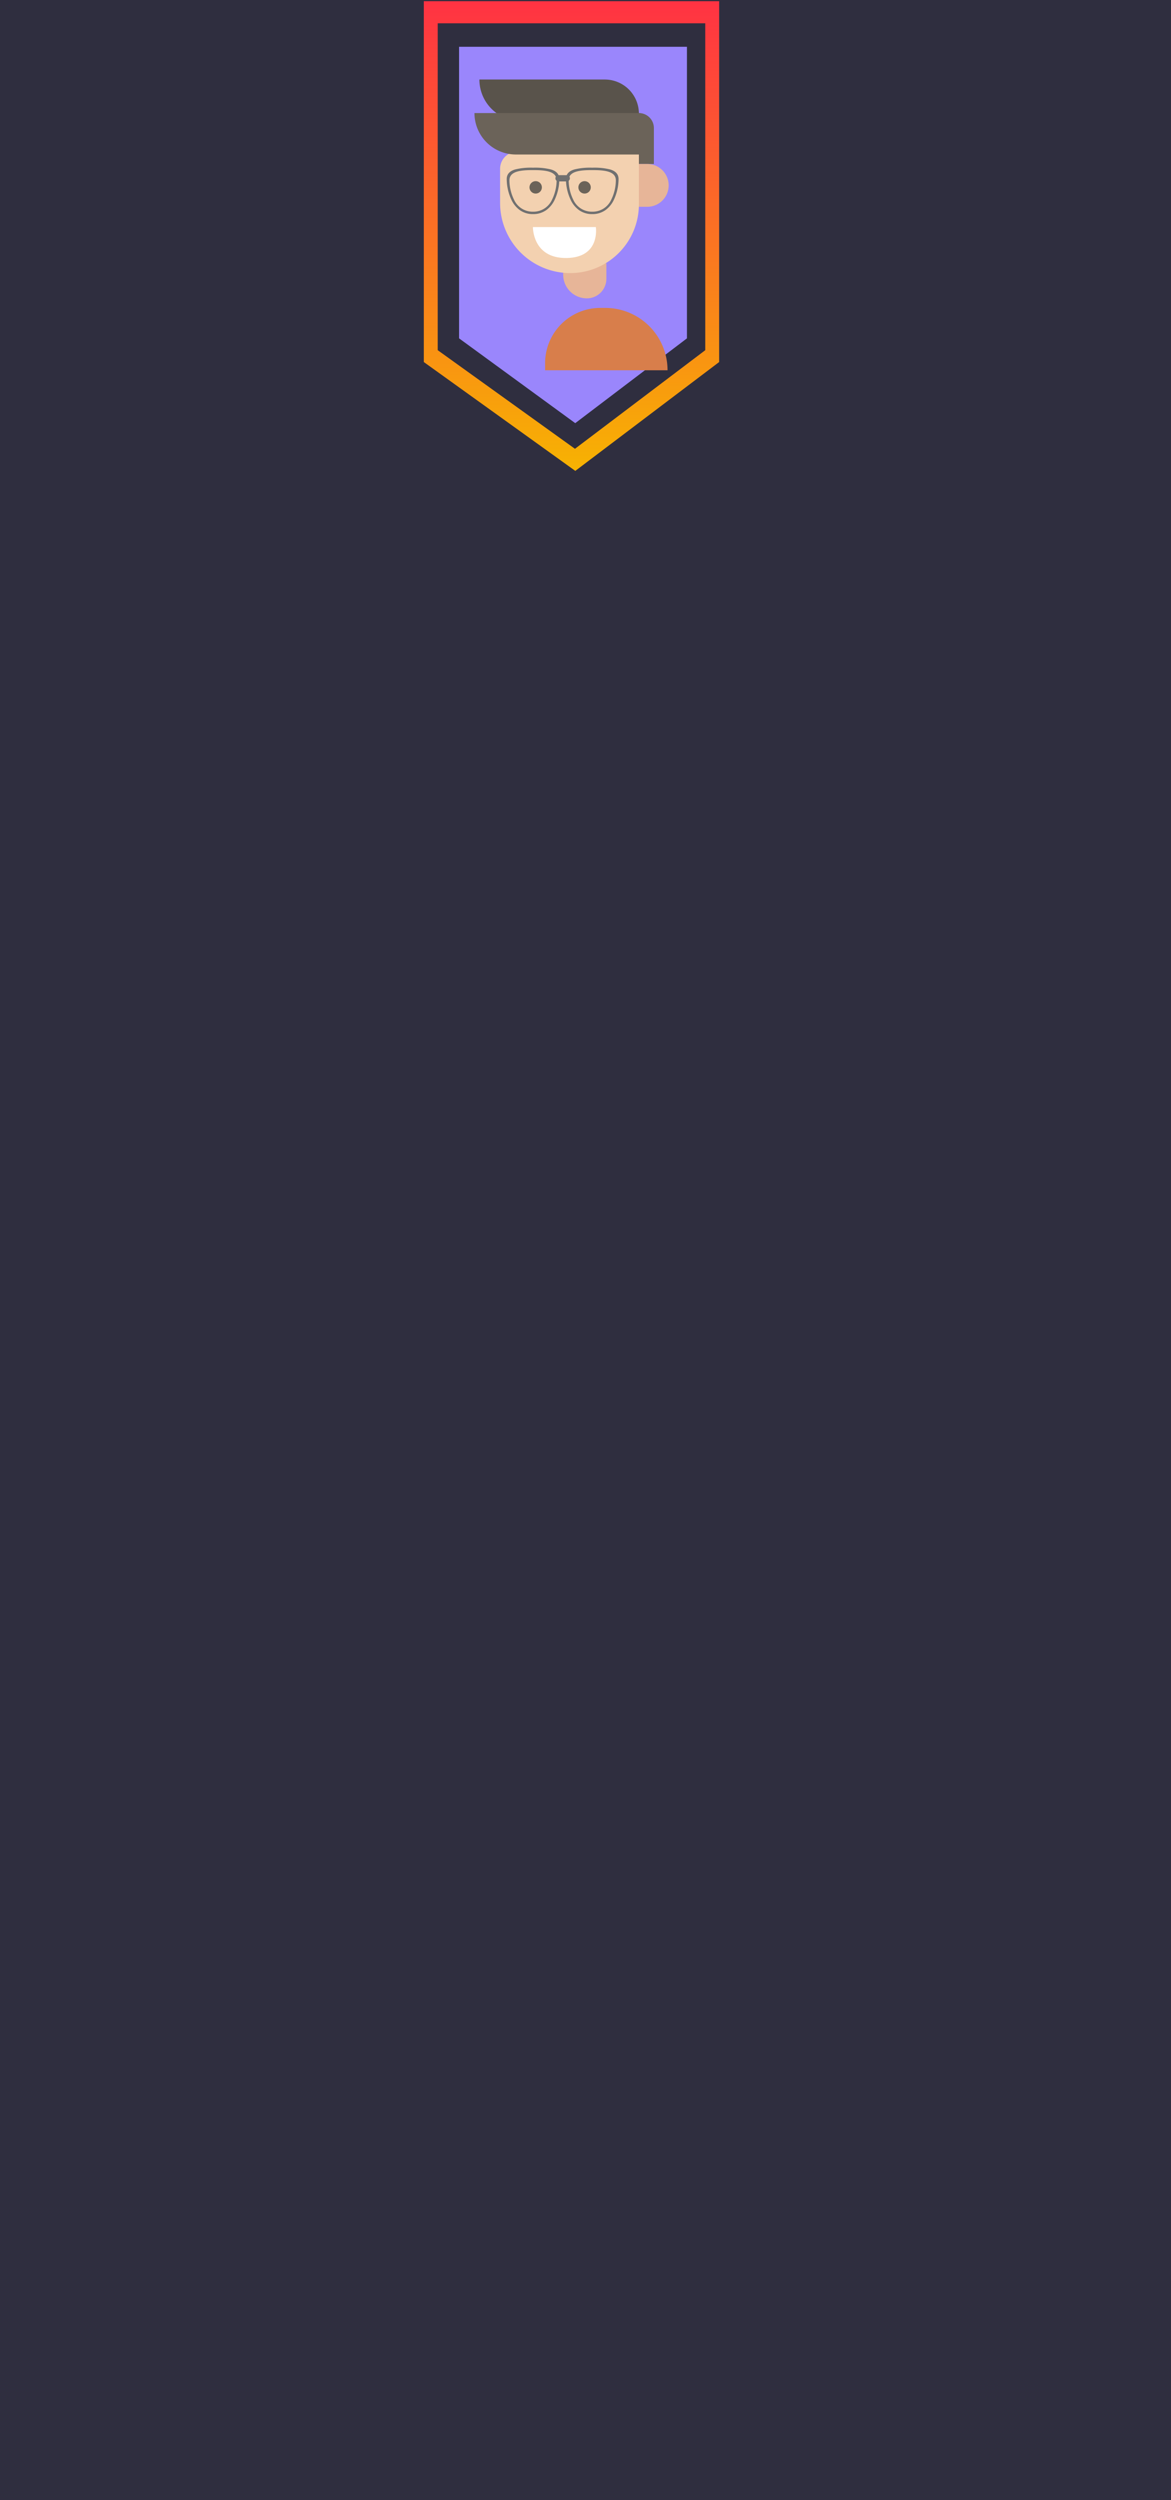 <svg xmlns="http://www.w3.org/2000/svg" xmlns:xlink="http://www.w3.org/1999/xlink" width="375" height="800" viewBox="0 0 375 800">
  <defs>
    <linearGradient id="linear-gradient" x1="0.5" x2="0.5" y2="1" gradientUnits="objectBoundingBox">
      <stop offset="0" stop-color="#ff3243"/>
      <stop offset="1" stop-color="#f7b302"/>
    </linearGradient>
    <filter id="Body" x="144.559" y="68.522" width="99.21" height="79.952" filterUnits="userSpaceOnUse">
      <feOffset dx="5" dy="10" input="SourceAlpha"/>
      <feGaussianBlur stdDeviation="10" result="blur"/>
      <feFlood flood-opacity="0.4"/>
      <feComposite operator="in" in2="blur"/>
      <feComposite in="SourceGraphic"/>
    </filter>
  </defs>
  <g id="mob-AboutContent" transform="translate(0 -1435)">
    <g id="mob-AboutContent-2" data-name="mob-AboutContent" transform="translate(0 1435)">
      <rect id="Rectangle_44" data-name="Rectangle 44" width="375" height="800" fill="#2f2e3f"/>
      <path id="Subtraction_49" data-name="Subtraction 49" d="M48.512,150.3,0,115.47V0H94.576V115.47L48.512,150.3ZM4.45,7.07V111.676L48.4,143.231l41.731-31.555V7.07Z" transform="translate(135.722 0.376)" fill="url(#linear-gradient)"/>
      <path id="Path_213" data-name="Path 213" d="M0,0H72.973V93.294L37.2,120.429,0,93.294Z" transform="translate(147.014 14.974)" fill="#9a86fc"/>
      <g id="fevicon" transform="translate(151.942 25.445)">
        <g id="Me" transform="translate(0 0)">
          <g transform="matrix(1, 0, 0, 1, -151.94, -25.44)" filter="url(#Body)">
            <path id="Body-2" data-name="Body" d="M17.679,0h1.578A19.952,19.952,0,0,1,39.21,19.952v0a0,0,0,0,1,0,0H0a0,0,0,0,1,0,0V17.679A17.679,17.679,0,0,1,17.679,0Z" transform="translate(169.56 88.52)" fill="#d87e4b"/>
          </g>
          <path id="Neck" d="M0,0H13.828a0,0,0,0,1,0,0V4.988a6.251,6.251,0,0,1-6.251,6.251h0A7.577,7.577,0,0,1,0,3.662V0A0,0,0,0,1,0,0Z" transform="translate(28.413 58.783)" fill="#e7b598"/>
          <path id="Face" d="M5.452,0h39a0,0,0,0,1,0,0V16.83a22,22,0,0,1-22,22h0A22.45,22.45,0,0,1,0,16.381V5.452A5.452,5.452,0,0,1,5.452,0Z" transform="translate(8.208 23.109)" fill="#f3d1b0"/>
          <g id="Hair">
            <path id="Rectangle_12" data-name="Rectangle 12" d="M0,0H40.157A10.923,10.923,0,0,1,51.08,10.923v2.336a0,0,0,0,1,0,0H13.259A13.259,13.259,0,0,1,0,0V0A0,0,0,0,1,0,0Z" transform="translate(1.578)" fill="#59534b"/>
            <path id="Rectangle_13" data-name="Rectangle 13" d="M0,0H52.2a4.629,4.629,0,0,1,4.629,4.629v8.63a0,0,0,0,1,0,0H13.259A13.259,13.259,0,0,1,0,0V0A0,0,0,0,1,0,0Z" transform="translate(0 10.734)" fill="#6b6359"/>
            <path id="Rectangle_18" data-name="Rectangle 18" d="M0,0H0A4.8,4.8,0,0,1,4.8,4.8V16.29a0,0,0,0,1,0,0H0a0,0,0,0,1,0,0V0A0,0,0,0,1,0,0Z" transform="translate(52.659 10.734)" fill="#6b6359"/>
          </g>
          <path id="Ear" d="M0,0H2.683A6.851,6.851,0,0,1,9.534,6.851v0A6.851,6.851,0,0,1,2.683,13.7H0a0,0,0,0,1,0,0V0A0,0,0,0,1,0,0Z" transform="translate(52.659 27.024)" fill="#e7b598"/>
          <path id="Smile" d="M3195.45,2126.7H3215.6s1.545,9.768-9.39,9.9S3195.45,2126.7,3195.45,2126.7Z" transform="translate(-3176.732 -2079.487)" fill="#fff"/>
          <g id="Eyes" transform="translate(17.616 32.517)">
            <circle id="Ellipse_10" data-name="Ellipse 10" cx="1.989" cy="1.989" r="1.989" fill="#6b6359"/>
            <circle id="Ellipse_11" data-name="Ellipse 11" cx="1.989" cy="1.989" r="1.989" transform="translate(15.659)" fill="#6b6359"/>
          </g>
        </g>
        <g id="Glasses2" transform="translate(10.327 28.214)">
          <path id="Subtraction_45" data-name="Subtraction 45" d="M8.428,14.854a7.18,7.18,0,0,1-4.24-1.281A8.479,8.479,0,0,1,1.615,10.5,15.833,15.833,0,0,1,0,3.653C0,2.139.862,1.132,2.634.576A20.692,20.692,0,0,1,8.428,0a20.693,20.693,0,0,1,5.795.576c1.772.557,2.634,1.563,2.634,3.077A15.833,15.833,0,0,1,15.242,10.5a8.482,8.482,0,0,1-2.573,3.069A7.181,7.181,0,0,1,8.428,14.854Zm0-14.085C4.773.769.873,1.022.873,4.044a14.191,14.191,0,0,0,1.448,6.142,6.553,6.553,0,0,0,6.107,3.9,6.553,6.553,0,0,0,6.107-3.9,14.191,14.191,0,0,0,1.449-6.142C15.984,1.022,12.084.769,8.428.769Z" transform="translate(0 0)" fill="#707070"/>
          <path id="Subtraction_44" data-name="Subtraction 44" d="M8.428,14.854a7.18,7.18,0,0,1-4.24-1.281A8.479,8.479,0,0,1,1.615,10.5,15.833,15.833,0,0,1,0,3.653C0,2.139.862,1.132,2.634.576A20.692,20.692,0,0,1,8.428,0a20.693,20.693,0,0,1,5.795.576c1.772.557,2.634,1.563,2.634,3.077A15.833,15.833,0,0,1,15.242,10.5a8.482,8.482,0,0,1-2.573,3.069A7.181,7.181,0,0,1,8.428,14.854Zm0-14.085C4.773.769.873,1.022.873,4.044a14.191,14.191,0,0,0,1.448,6.142,6.553,6.553,0,0,0,6.107,3.9,6.553,6.553,0,0,0,6.107-3.9,14.191,14.191,0,0,0,1.449-6.142C15.984,1.022,12.084.769,8.428.769Z" transform="translate(18.964 0)" fill="#707070"/>
          <line id="Line_15" data-name="Line 15" x2="2.634" transform="translate(16.594 3.39)" fill="none" stroke="#707070" stroke-linecap="round" stroke-width="2"/>
        </g>
      </g>
    </g>
  </g>
</svg>
